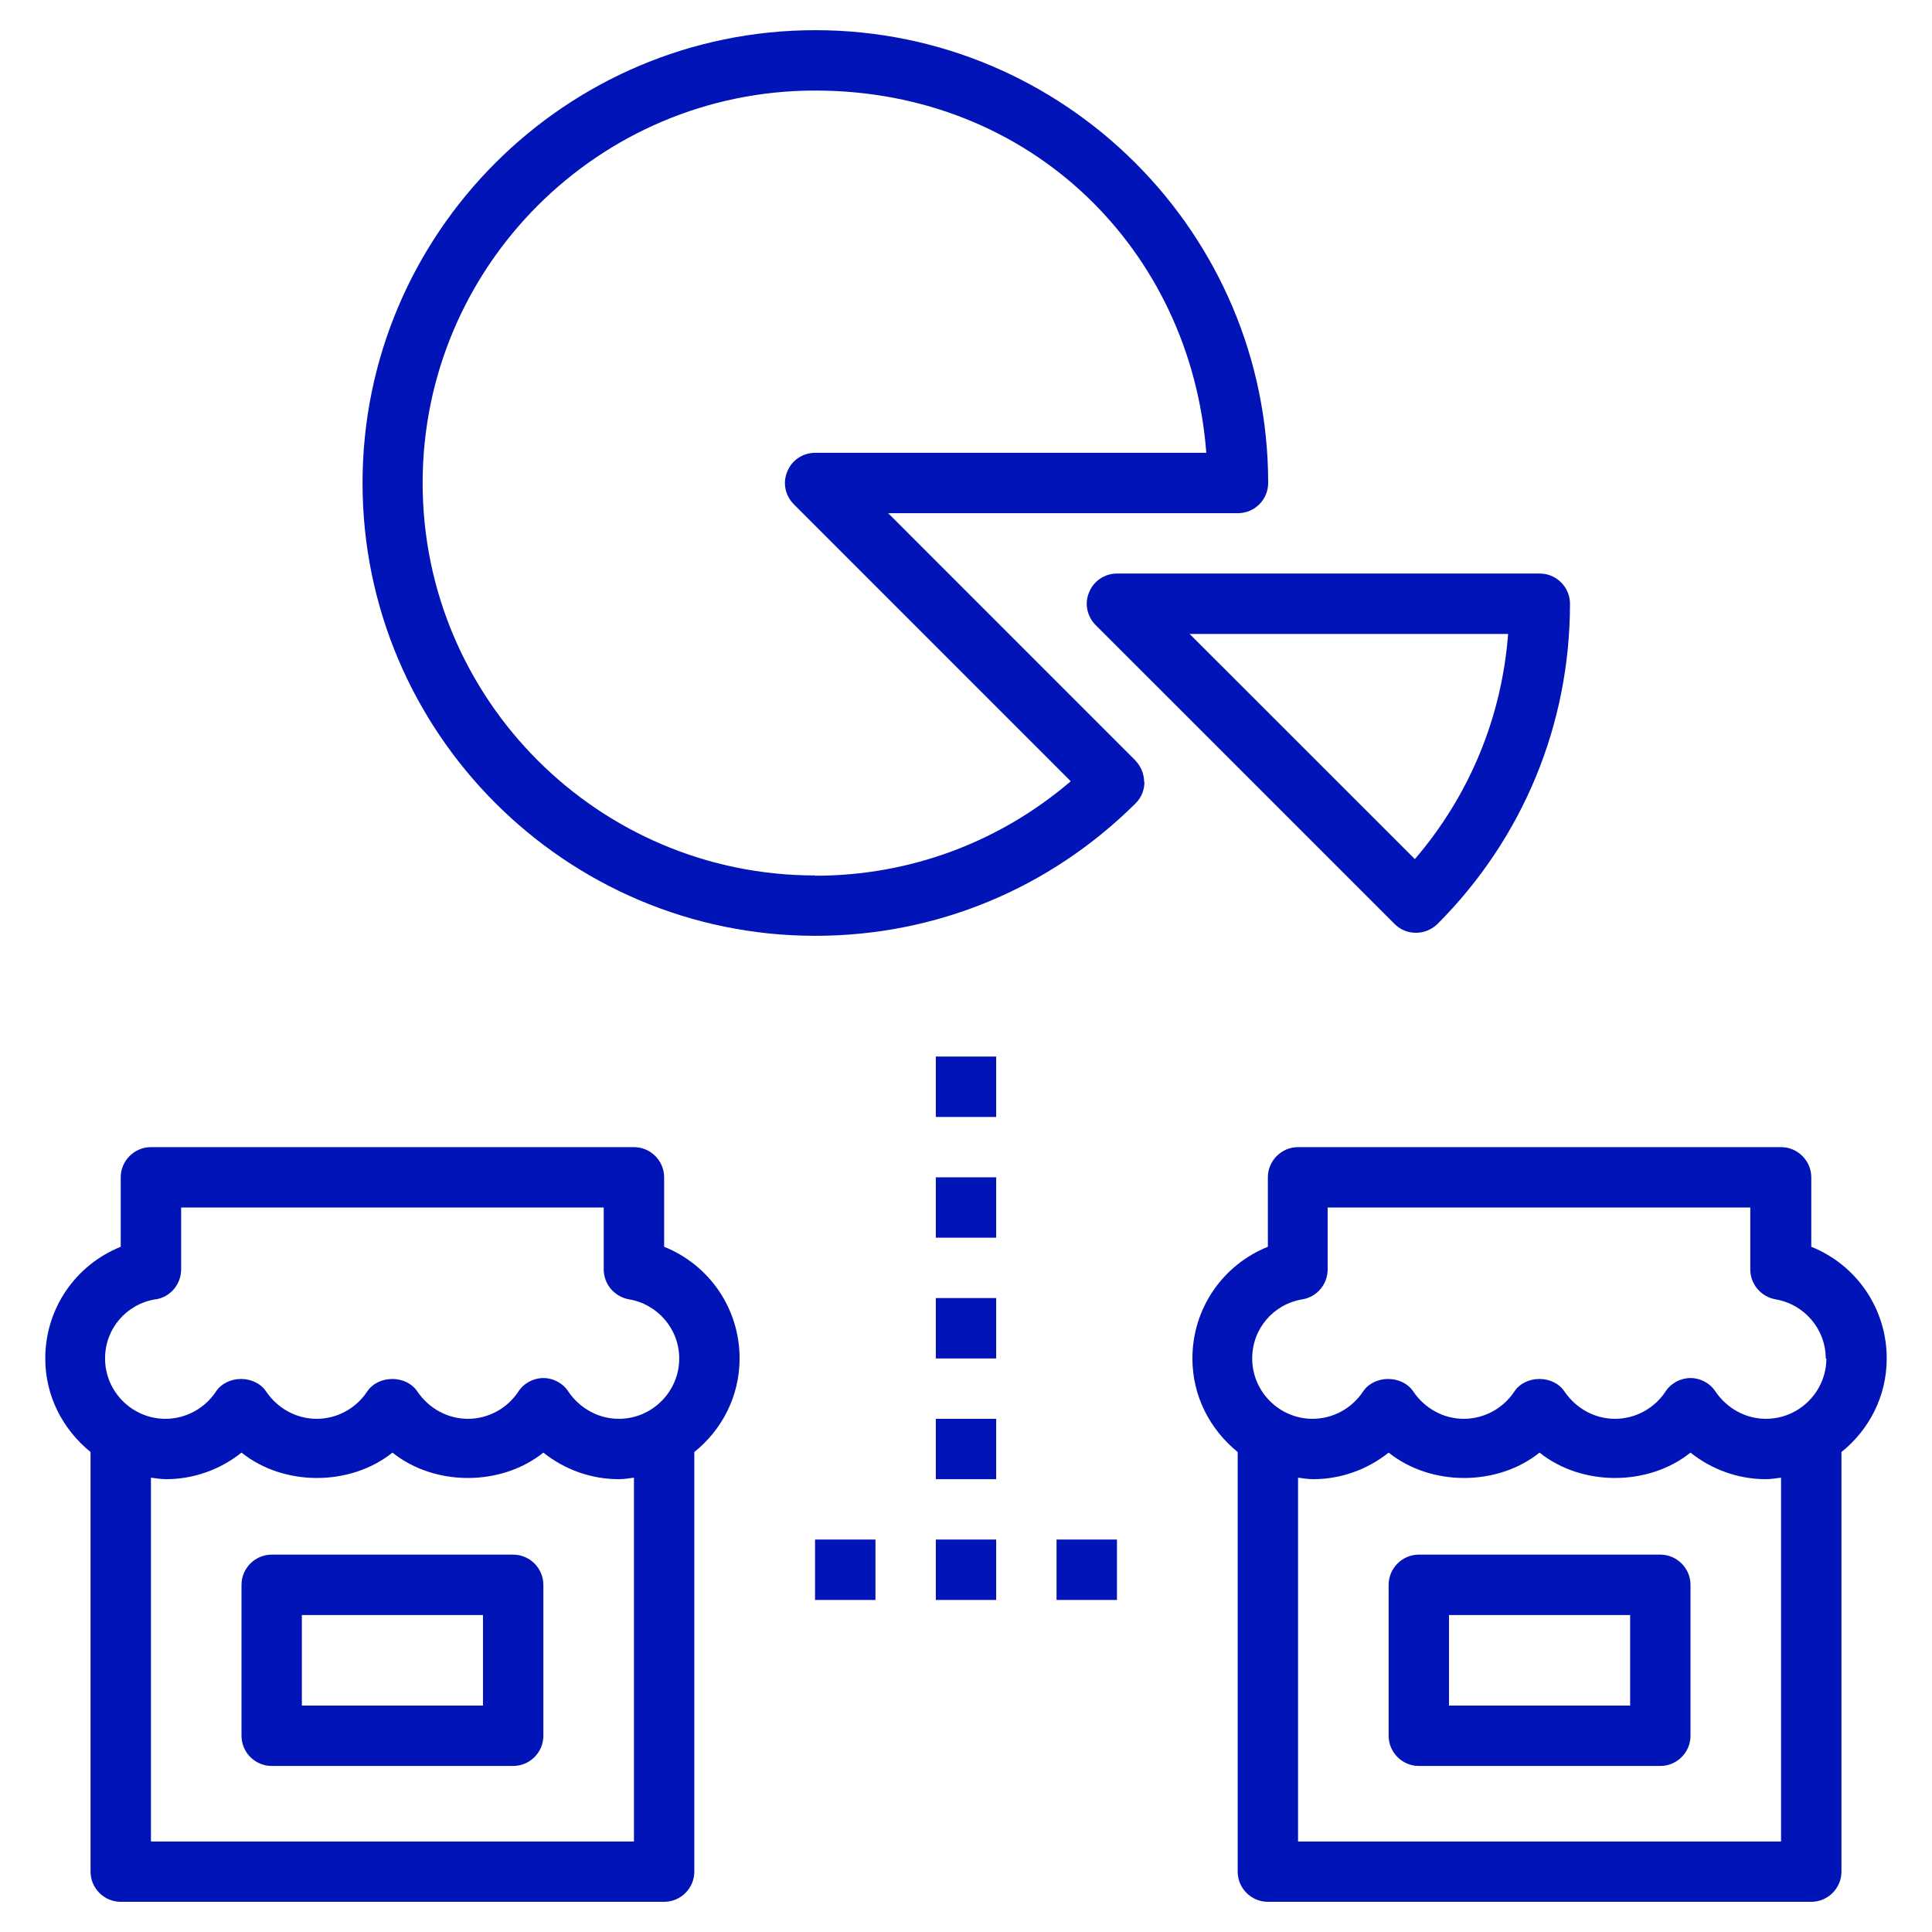 <svg width="37" height="37" viewBox="0 0 37 37" fill="none" xmlns="http://www.w3.org/2000/svg">
<g id="competition 1" clip-path="url(#clip0_816_2124)">
<path id="Vector" d="M2.312 36.422H12.719C13.037 36.422 13.297 36.162 13.297 35.844V27.808C13.823 27.386 14.164 26.744 14.164 26.016C14.164 25.056 13.58 24.223 12.719 23.877V22.547C12.719 22.229 12.459 21.969 12.141 21.969H2.891C2.573 21.969 2.312 22.229 2.312 22.547V23.877C1.451 24.223 0.867 25.056 0.867 26.016C0.867 26.744 1.208 27.38 1.734 27.808V35.844C1.734 36.162 1.995 36.422 2.312 36.422ZM12.141 35.266H2.891V28.299C2.989 28.311 3.081 28.328 3.18 28.328C3.712 28.328 4.22 28.143 4.625 27.819C5.434 28.467 6.706 28.467 7.516 27.819C8.325 28.467 9.597 28.467 10.406 27.819C10.811 28.143 11.32 28.328 11.852 28.328C11.95 28.328 12.042 28.311 12.141 28.299V35.266ZM2.989 24.883C3.266 24.836 3.469 24.593 3.469 24.31V23.125H11.562V24.31C11.562 24.593 11.765 24.831 12.042 24.883C12.597 24.975 13.008 25.455 13.008 26.016C13.008 26.652 12.488 27.172 11.852 27.172C11.464 27.172 11.106 26.975 10.886 26.652C10.782 26.49 10.597 26.391 10.406 26.391C10.216 26.391 10.03 26.49 9.926 26.652C9.713 26.975 9.348 27.172 8.961 27.172C8.574 27.172 8.215 26.975 7.995 26.652C7.782 26.328 7.244 26.328 7.03 26.652C6.816 26.975 6.452 27.172 6.065 27.172C5.677 27.172 5.319 26.975 5.099 26.652C4.885 26.328 4.348 26.328 4.134 26.652C3.92 26.975 3.555 27.172 3.168 27.172C2.532 27.172 2.012 26.652 2.012 26.016C2.012 25.449 2.417 24.975 2.977 24.883H2.989Z" fill="#0014B8"/>
<path id="Vector_2" d="M9.828 29.773H5.203C4.885 29.773 4.625 30.034 4.625 30.352V33.242C4.625 33.56 4.885 33.82 5.203 33.82H9.828C10.146 33.82 10.406 33.56 10.406 33.242V30.352C10.406 30.034 10.146 29.773 9.828 29.773ZM9.25 32.664H5.781V30.93H9.25V32.664Z" fill="#0014B8"/>
<path id="Vector_3" d="M31.797 29.773H27.172C26.854 29.773 26.594 30.034 26.594 30.352V33.242C26.594 33.56 26.854 33.82 27.172 33.82H31.797C32.115 33.82 32.375 33.56 32.375 33.242V30.352C32.375 30.034 32.115 29.773 31.797 29.773ZM31.219 32.664H27.75V30.93H31.219V32.664Z" fill="#0014B8"/>
<path id="Vector_4" d="M34.109 21.969H24.859C24.541 21.969 24.281 22.229 24.281 22.547V23.877C23.42 24.223 22.836 25.056 22.836 26.016C22.836 26.744 23.177 27.38 23.703 27.808V35.844C23.703 36.162 23.963 36.422 24.281 36.422H34.688C35.005 36.422 35.266 36.162 35.266 35.844V27.808C35.792 27.386 36.133 26.744 36.133 26.016C36.133 25.056 35.549 24.223 34.688 23.877V22.547C34.688 22.229 34.427 21.969 34.109 21.969ZM34.109 35.266H24.859V28.299C24.958 28.311 25.05 28.328 25.148 28.328C25.68 28.328 26.189 28.143 26.594 27.819C27.403 28.467 28.675 28.467 29.484 27.819C30.294 28.467 31.566 28.467 32.375 27.819C32.78 28.143 33.288 28.328 33.82 28.328C33.919 28.328 34.011 28.311 34.109 28.299V35.266ZM34.977 26.016C34.977 26.652 34.456 27.172 33.82 27.172C33.433 27.172 33.075 26.975 32.855 26.652C32.751 26.49 32.566 26.391 32.375 26.391C32.184 26.391 31.999 26.49 31.895 26.652C31.681 26.975 31.317 27.172 30.93 27.172C30.542 27.172 30.184 26.975 29.964 26.652C29.75 26.328 29.213 26.328 28.999 26.652C28.785 26.975 28.421 27.172 28.033 27.172C27.646 27.172 27.288 26.975 27.068 26.652C26.854 26.328 26.316 26.328 26.102 26.652C25.888 26.975 25.524 27.172 25.137 27.172C24.501 27.172 23.981 26.652 23.981 26.016C23.981 25.449 24.385 24.975 24.946 24.883C25.224 24.836 25.426 24.593 25.426 24.31V23.125H33.52V24.31C33.52 24.593 33.722 24.831 33.999 24.883C34.554 24.975 34.965 25.455 34.965 26.016H34.977Z" fill="#0014B8"/>
<path id="Vector_5" d="M29.483 10.984H21.39C21.159 10.984 20.945 11.123 20.858 11.343C20.765 11.557 20.817 11.805 20.985 11.973L26.709 17.696C26.818 17.806 26.963 17.864 27.119 17.864C27.275 17.864 27.42 17.8 27.529 17.696C29.166 16.055 30.067 13.875 30.067 11.562C30.067 11.245 29.807 10.984 29.489 10.984H29.483ZM27.096 16.453L22.783 12.141H28.882C28.761 13.736 28.142 15.234 27.096 16.453Z" fill="#0014B8"/>
<path id="Vector_6" d="M17.922 29.484H19.078V30.641H17.922V29.484Z" fill="#0014B8"/>
<path id="Vector_7" d="M17.922 27.172H19.078V28.328H17.922V27.172Z" fill="#0014B8"/>
<path id="Vector_8" d="M17.922 24.859H19.078V26.016H17.922V24.859Z" fill="#0014B8"/>
<path id="Vector_9" d="M17.922 22.547H19.078V23.703H17.922V22.547Z" fill="#0014B8"/>
<path id="Vector_10" d="M17.922 20.234H19.078V21.391H17.922V20.234Z" fill="#0014B8"/>
<path id="Vector_11" d="M15.609 29.484H16.766V30.641H15.609V29.484Z" fill="#0014B8"/>
<path id="Vector_12" d="M20.234 29.484H21.391V30.641H20.234V29.484Z" fill="#0014B8"/>
<path id="Vector_13" d="M21.911 14.973C21.911 14.817 21.847 14.673 21.743 14.563L17.009 9.828H23.709C24.027 9.828 24.287 9.568 24.287 9.25C24.287 4.469 20.396 0.578 15.615 0.578C10.834 0.578 6.943 4.469 6.943 9.25C6.943 14.031 10.834 17.922 15.615 17.922C17.928 17.922 20.102 17.02 21.749 15.384C21.859 15.274 21.917 15.13 21.917 14.973H21.911ZM15.61 16.766C11.464 16.766 8.094 13.395 8.094 9.25C8.094 5.105 11.464 1.734 15.61 1.734C19.755 1.734 22.807 4.798 23.102 8.672H15.61C15.378 8.672 15.164 8.811 15.078 9.03C14.985 9.244 15.037 9.493 15.205 9.66L20.506 14.962C19.142 16.13 17.425 16.771 15.615 16.771L15.61 16.766Z" fill="#0014B8"/>
</g>
<defs>
<clipPath id="clip0_816_2124">
<rect width="37" height="37" fill="white"/>
</clipPath>
</defs>
</svg>
